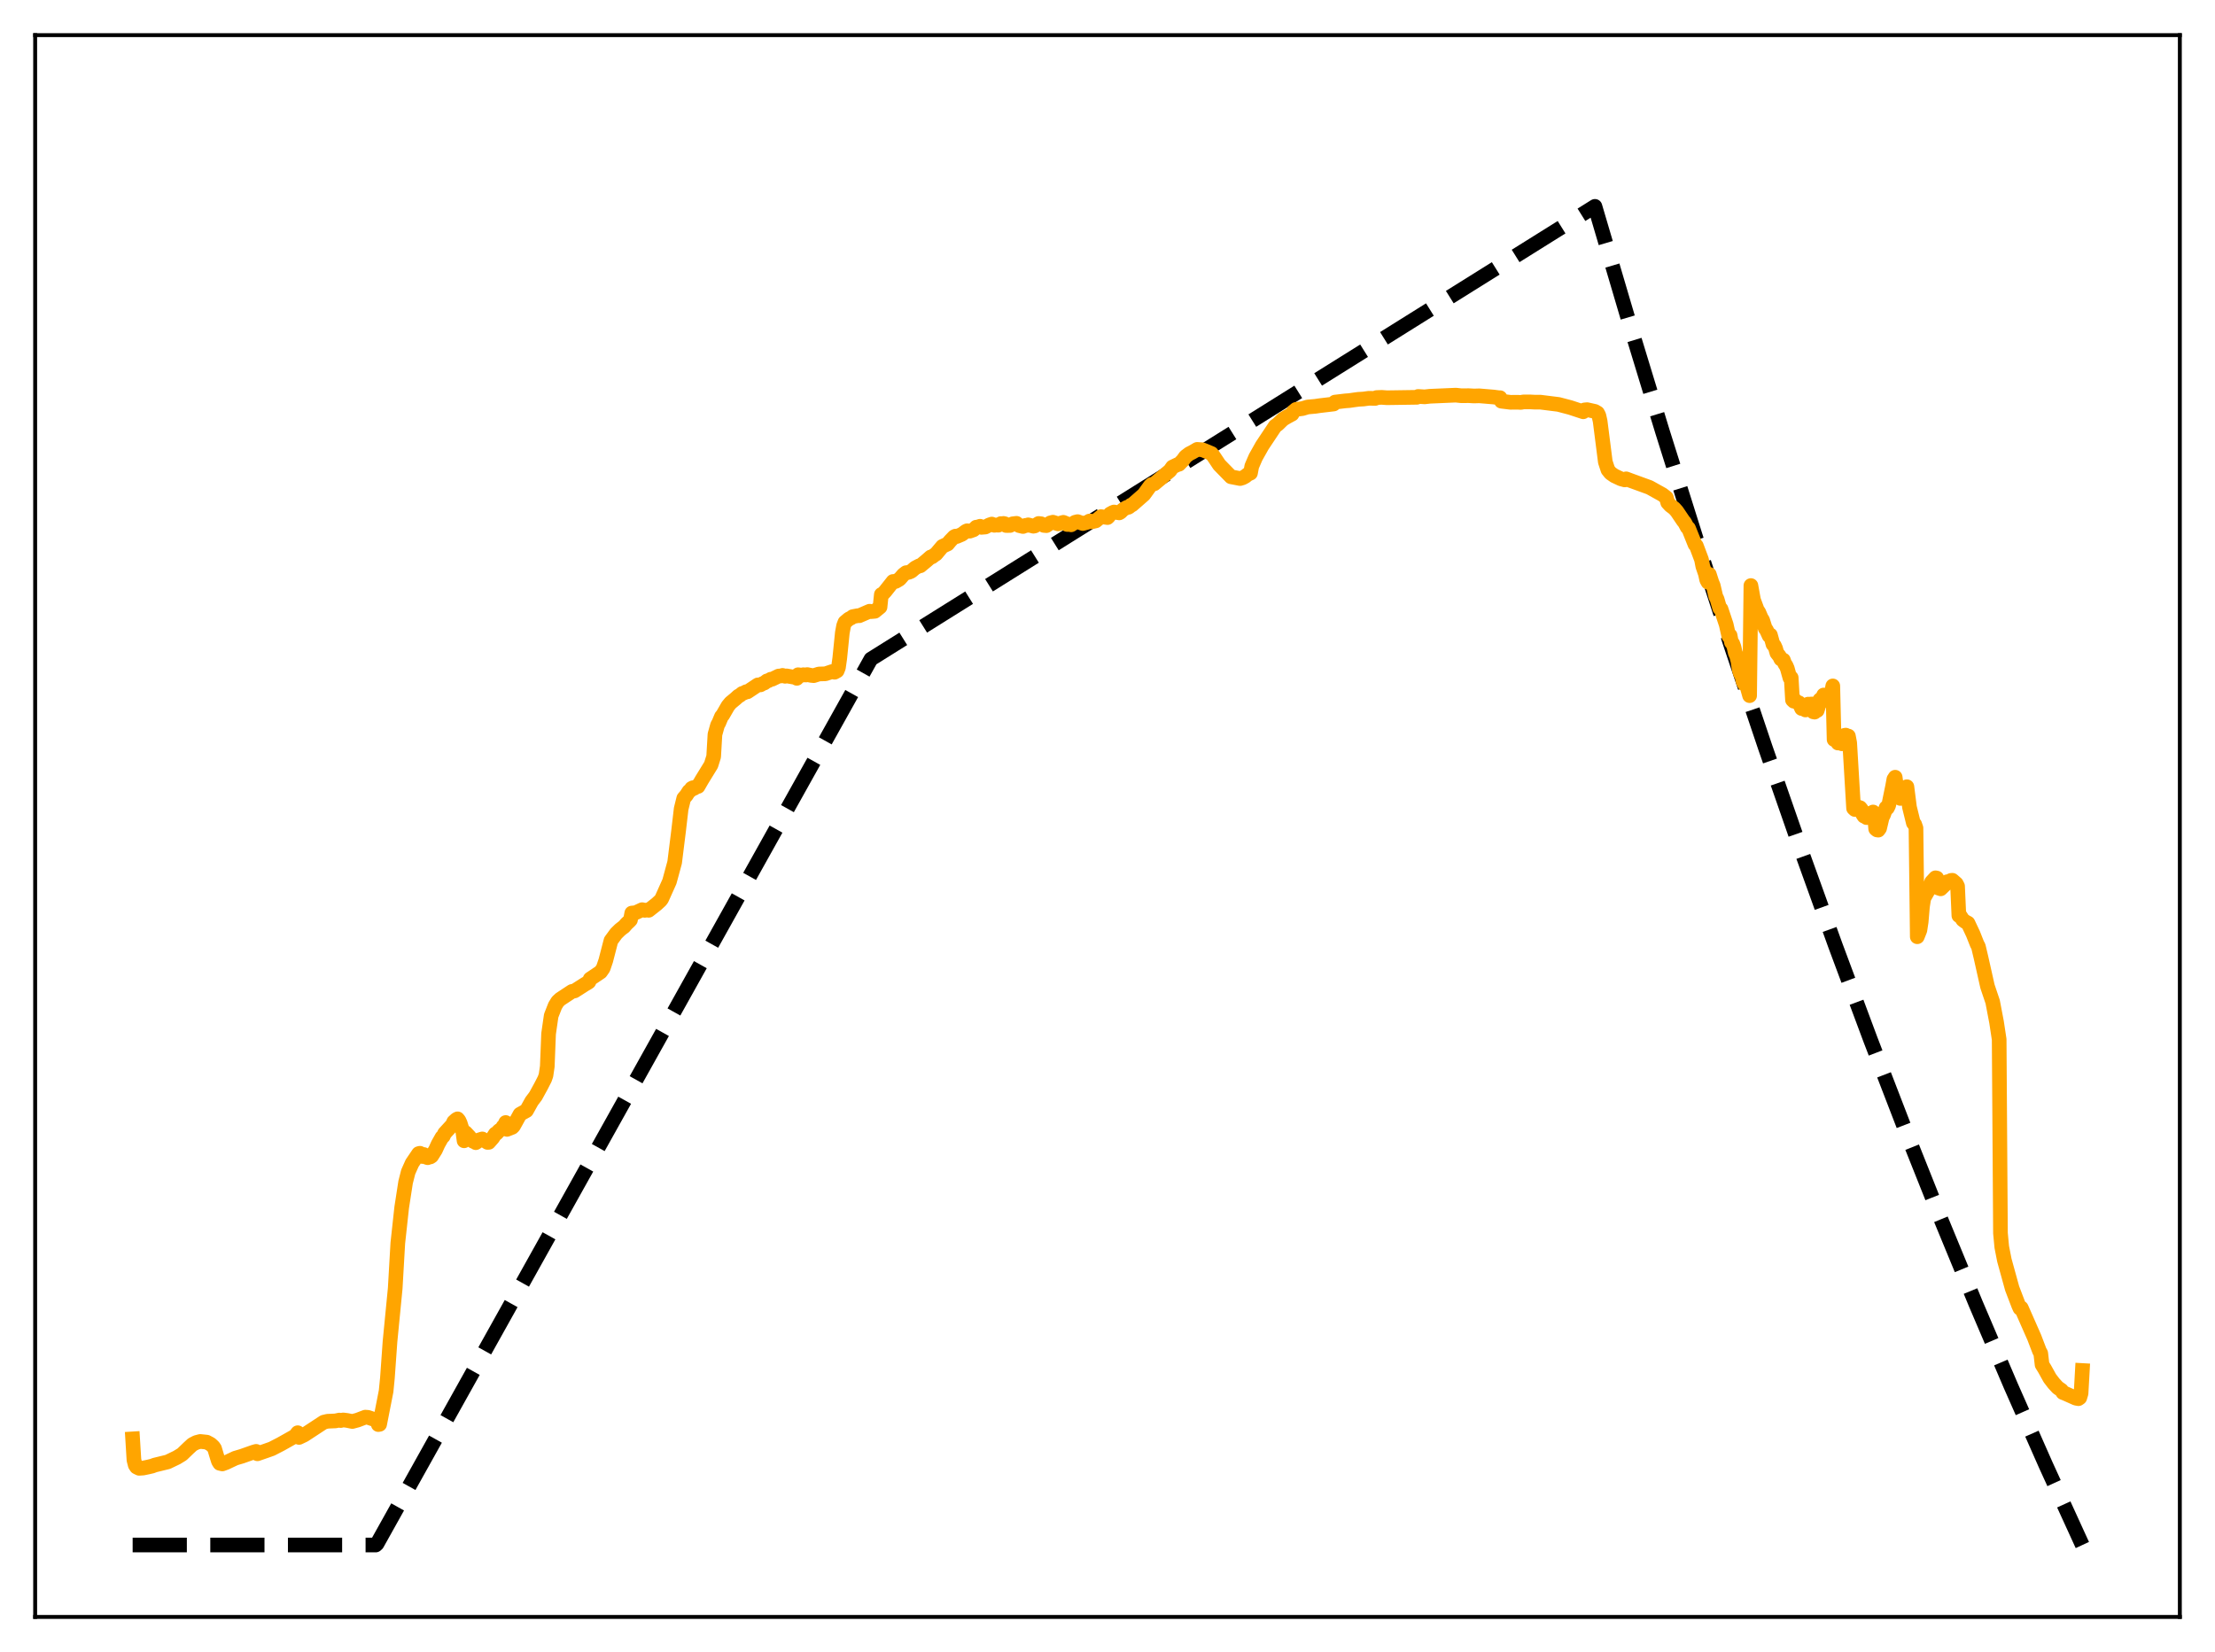 <?xml version="1.0" encoding="utf-8" standalone="no"?>
<!DOCTYPE svg PUBLIC "-//W3C//DTD SVG 1.1//EN"
  "http://www.w3.org/Graphics/SVG/1.1/DTD/svg11.dtd">
<svg xmlns:xlink="http://www.w3.org/1999/xlink" width="453.6pt" height="338.4pt" viewBox="0 0 453.6 338.4" xmlns="http://www.w3.org/2000/svg" version="1.1">
 <defs>
  <style type="text/css">*{stroke-linejoin: round; stroke-linecap: butt}</style>
 </defs>
 <g id="figure_1">
  <g id="patch_1">
   <path d="M 0 338.4 
L 453.6 338.4 
L 453.6 0 
L 0 0 
z
" style="fill: #ffffff"/>
  </g>
  <g id="axes_1">
   <g id="patch_2">
    <path d="M 7.2 331.2 
L 446.4 331.2 
L 446.4 7.2 
L 7.2 7.2 
z
" style="fill: #ffffff"/>
   </g>
   <g id="matplotlib.axis_1"/>
   <g id="matplotlib.axis_2"/>
   <g id="line2d_1">
    <path d="M 27.164 316.473 
L 76.94 316.473 
L 77.206 316.234 
L 178.355 134.999 
L 326.618 42.269 
L 333.539 65.736 
L 340.46 88.448 
L 347.38 110.427 
L 354.301 131.699 
L 361.488 153.063 
L 368.675 173.713 
L 375.862 193.673 
L 383.049 212.965 
L 390.236 231.612 
L 397.423 249.635 
L 404.609 267.056 
L 411.796 283.894 
L 418.983 300.169 
L 426.17 315.9 
L 426.436 316.473 
L 426.436 316.473 
" clip-path="url(#pac6f8657d2)" style="fill: none; stroke-dasharray: 11.1,4.8; stroke-dashoffset: 0; stroke: #000000; stroke-width: 3"/>
   </g>
   <g id="line2d_2">
    <path d="M 27.164 294.728 
L 27.43 299.053 
L 27.696 300.091 
L 27.962 300.496 
L 28.495 300.76 
L 29.293 300.709 
L 30.358 300.489 
L 31.156 300.301 
L 31.689 300.097 
L 34.351 299.447 
L 36.214 298.549 
L 37.279 297.896 
L 38.609 296.615 
L 39.408 295.879 
L 40.207 295.467 
L 41.005 295.258 
L 42.336 295.399 
L 43.135 295.827 
L 43.667 296.315 
L 43.933 296.697 
L 44.465 298.463 
L 44.732 299.309 
L 44.998 299.736 
L 45.53 299.863 
L 46.329 299.567 
L 47.127 299.184 
L 48.192 298.682 
L 49.523 298.289 
L 51.919 297.444 
L 52.451 297.289 
L 52.717 297.784 
L 54.58 297.138 
L 55.645 296.761 
L 57.508 295.8 
L 60.436 294.153 
L 60.969 293.47 
L 61.235 294.434 
L 62.3 293.926 
L 66.292 291.308 
L 67.091 291.119 
L 68.688 291.051 
L 69.487 290.881 
L 69.753 290.979 
L 70.285 290.851 
L 71.084 290.953 
L 72.148 291.171 
L 73.213 290.886 
L 74.81 290.281 
L 75.343 290.319 
L 76.94 290.855 
L 77.206 290.745 
L 77.472 291.801 
L 77.738 291.752 
L 79.069 284.956 
L 79.335 282.267 
L 79.868 274.798 
L 80.932 263.895 
L 81.465 254.642 
L 82.263 247.319 
L 83.062 242.159 
L 83.594 240.058 
L 84.393 238.266 
L 85.724 236.299 
L 85.99 236.225 
L 86.256 236.379 
L 86.522 236.892 
L 86.788 236.481 
L 87.321 237.049 
L 87.587 237.136 
L 87.853 236.994 
L 88.119 236.98 
L 88.385 236.807 
L 89.184 235.538 
L 89.716 234.361 
L 90.515 232.946 
L 90.781 232.73 
L 91.047 232.148 
L 92.644 230.407 
L 92.911 229.801 
L 93.443 229.316 
L 93.709 229.177 
L 93.975 229.496 
L 94.241 230.077 
L 94.774 231.757 
L 95.04 233.671 
L 95.306 231.975 
L 96.105 232.817 
L 96.637 233.568 
L 96.903 233.787 
L 97.169 233.853 
L 97.436 234.057 
L 97.702 233.88 
L 97.968 233.539 
L 98.767 233.291 
L 99.831 233.999 
L 100.097 233.989 
L 100.896 233.081 
L 101.428 232.262 
L 101.695 232.134 
L 102.227 231.569 
L 102.759 231.255 
L 103.025 230.756 
L 103.292 230.596 
L 103.558 229.929 
L 103.824 231.335 
L 104.889 230.917 
L 105.155 230.651 
L 105.953 229.21 
L 106.486 228.231 
L 107.817 227.49 
L 108.881 225.576 
L 109.68 224.519 
L 110.745 222.578 
L 111.543 221.023 
L 111.809 220.266 
L 112.076 218.446 
L 112.342 211.743 
L 112.874 208.056 
L 113.673 206.013 
L 114.205 205.145 
L 114.737 204.653 
L 117.133 203.073 
L 117.665 202.973 
L 119.795 201.61 
L 120.327 201.303 
L 120.593 201.122 
L 120.86 200.522 
L 122.989 199.095 
L 123.521 198.331 
L 124.054 196.767 
L 125.119 192.661 
L 126.183 191.212 
L 126.982 190.432 
L 127.514 190.013 
L 127.78 189.826 
L 128.313 189.209 
L 128.845 188.716 
L 129.111 188.43 
L 129.377 187.026 
L 130.176 186.95 
L 131.507 186.329 
L 132.039 186.471 
L 132.572 186.386 
L 132.838 186.46 
L 134.435 185.203 
L 135.233 184.474 
L 135.5 184.121 
L 137.097 180.557 
L 138.161 176.636 
L 138.96 170.228 
L 139.492 165.67 
L 140.025 163.515 
L 140.557 162.902 
L 141.089 162.073 
L 141.356 161.93 
L 141.622 161.495 
L 141.888 161.355 
L 142.154 161.471 
L 142.687 161.073 
L 142.953 161.092 
L 143.751 159.709 
L 145.615 156.676 
L 146.147 154.975 
L 146.413 150.43 
L 146.945 148.525 
L 147.212 148.052 
L 147.744 146.776 
L 148.01 146.467 
L 149.075 144.613 
L 149.607 143.966 
L 150.672 143.083 
L 151.204 142.589 
L 151.471 142.48 
L 152.003 142.036 
L 152.269 141.979 
L 152.801 141.69 
L 153.068 141.706 
L 155.197 140.29 
L 155.729 140.282 
L 156.262 139.979 
L 156.528 139.9 
L 157.06 139.475 
L 157.327 139.437 
L 157.859 139.124 
L 158.125 139.123 
L 159.456 138.478 
L 159.988 138.45 
L 160.255 138.343 
L 160.787 138.527 
L 161.053 138.441 
L 162.916 138.766 
L 163.183 138.945 
L 163.449 138.207 
L 164.247 138.315 
L 164.513 138.205 
L 165.046 138.262 
L 165.312 138.177 
L 166.111 138.342 
L 166.643 138.392 
L 167.708 138.056 
L 169.039 138.018 
L 170.103 137.659 
L 170.369 137.568 
L 170.902 137.699 
L 171.434 137.409 
L 171.7 136.74 
L 171.967 134.852 
L 172.499 129.592 
L 172.765 128.159 
L 173.031 127.469 
L 173.83 126.793 
L 174.362 126.531 
L 174.628 126.307 
L 175.693 126.105 
L 175.959 126.123 
L 178.089 125.196 
L 178.355 125.28 
L 179.153 125.213 
L 180.218 124.339 
L 180.484 121.778 
L 180.751 121.687 
L 181.283 121.122 
L 182.88 119.102 
L 183.412 119.1 
L 183.945 118.791 
L 184.211 118.63 
L 185.009 117.715 
L 185.542 117.305 
L 186.074 117.241 
L 186.607 117.017 
L 187.405 116.333 
L 188.204 115.911 
L 188.47 115.894 
L 189.801 114.787 
L 190.599 114.084 
L 190.865 114.064 
L 191.398 113.66 
L 191.664 113.494 
L 192.995 111.917 
L 193.793 111.545 
L 194.06 111.425 
L 194.592 110.783 
L 195.391 109.955 
L 195.657 109.82 
L 195.923 109.899 
L 196.988 109.444 
L 197.786 108.842 
L 198.052 108.716 
L 198.585 108.8 
L 199.383 108.516 
L 199.916 107.982 
L 200.182 107.97 
L 200.714 107.794 
L 200.98 108.017 
L 201.779 107.952 
L 202.577 107.531 
L 203.11 107.348 
L 203.642 107.604 
L 203.908 107.528 
L 204.441 107.58 
L 204.973 107.248 
L 205.239 107.311 
L 205.505 107.218 
L 205.772 107.279 
L 206.038 107.64 
L 206.836 107.634 
L 207.369 107.295 
L 208.167 107.194 
L 208.7 107.655 
L 209.498 107.845 
L 210.031 107.611 
L 210.297 107.622 
L 210.563 107.506 
L 211.628 107.787 
L 211.894 107.733 
L 212.692 107.226 
L 213.225 107.287 
L 213.757 107.62 
L 214.289 107.666 
L 215.088 107.107 
L 215.62 106.964 
L 216.685 107.306 
L 217.75 106.989 
L 218.282 107.205 
L 218.548 107.432 
L 219.081 107.429 
L 219.347 107.498 
L 220.145 106.98 
L 220.678 106.846 
L 221.743 107.234 
L 222.807 106.949 
L 223.073 106.74 
L 223.34 106.729 
L 223.606 106.879 
L 224.404 106.693 
L 225.469 105.822 
L 226.8 106.016 
L 227.066 105.761 
L 227.332 105.278 
L 227.865 104.986 
L 228.131 104.876 
L 229.196 105.055 
L 229.462 104.903 
L 229.994 104.368 
L 230.793 103.917 
L 231.059 103.92 
L 231.325 103.763 
L 231.591 103.476 
L 231.857 103.398 
L 234.253 101.3 
L 235.584 99.459 
L 235.85 99.222 
L 236.383 99.096 
L 239.577 96.412 
L 240.109 95.662 
L 241.174 95.152 
L 241.44 95.097 
L 242.239 94.275 
L 242.771 93.533 
L 243.569 92.932 
L 244.102 92.667 
L 245.167 92.049 
L 246.231 92.124 
L 248.095 92.891 
L 248.627 93.609 
L 249.692 95.21 
L 252.087 97.66 
L 253.951 98.023 
L 254.483 97.864 
L 255.015 97.575 
L 255.548 97.141 
L 256.08 96.911 
L 256.346 95.498 
L 257.145 93.653 
L 258.476 91.283 
L 261.137 87.288 
L 261.67 86.907 
L 262.735 85.873 
L 263.533 85.393 
L 264.598 84.819 
L 264.864 84.315 
L 265.396 83.864 
L 266.727 83.688 
L 267.792 83.368 
L 269.389 83.225 
L 270.188 83.102 
L 273.116 82.756 
L 273.382 82.366 
L 275.511 82.112 
L 276.31 82.054 
L 277.375 81.9 
L 278.173 81.794 
L 279.238 81.73 
L 280.303 81.582 
L 281.633 81.606 
L 281.9 81.434 
L 282.964 81.393 
L 284.029 81.471 
L 290.151 81.381 
L 290.417 81.205 
L 291.748 81.288 
L 292.813 81.168 
L 298.137 80.939 
L 299.201 81.054 
L 300.799 81.048 
L 301.863 81.109 
L 302.928 81.078 
L 305.856 81.323 
L 306.921 81.466 
L 307.187 81.46 
L 307.453 82.176 
L 309.316 82.405 
L 310.913 82.399 
L 311.446 82.431 
L 311.978 82.326 
L 313.309 82.321 
L 314.374 82.379 
L 315.439 82.373 
L 319.165 82.841 
L 321.561 83.471 
L 324.223 84.347 
L 324.489 83.963 
L 325.021 83.91 
L 326.618 84.272 
L 327.151 84.587 
L 327.417 85.097 
L 327.683 86.259 
L 328.748 94.615 
L 329.28 96.231 
L 329.812 96.901 
L 330.611 97.458 
L 331.942 98.083 
L 332.74 98.302 
L 333.007 98.083 
L 333.805 98.385 
L 337.798 99.84 
L 340.46 101.325 
L 341.258 101.948 
L 341.524 102.952 
L 342.057 103.53 
L 342.855 104.131 
L 343.388 104.728 
L 344.719 106.698 
L 344.985 107.011 
L 345.517 108.006 
L 345.783 108.208 
L 347.114 111.523 
L 347.38 111.788 
L 348.445 114.623 
L 348.711 115.994 
L 349.244 117.553 
L 349.51 118.781 
L 349.776 119.265 
L 350.042 117.644 
L 350.575 119.297 
L 350.841 119.926 
L 351.373 122.201 
L 351.639 122.728 
L 352.172 124.579 
L 352.438 124.744 
L 353.503 127.934 
L 354.035 130.302 
L 354.301 130.157 
L 354.567 131.557 
L 354.833 131.816 
L 355.1 132.546 
L 355.366 133.738 
L 355.632 134.349 
L 355.898 135.386 
L 356.164 137.163 
L 356.431 138.006 
L 356.697 138.424 
L 356.963 139.61 
L 357.229 140.119 
L 357.495 139.661 
L 358.294 142.493 
L 358.56 119.942 
L 359.092 122.88 
L 359.891 125.037 
L 360.157 125.368 
L 360.689 126.617 
L 360.956 127.018 
L 361.488 128.703 
L 361.754 129.053 
L 362.287 130.228 
L 362.553 130.062 
L 363.085 131.979 
L 363.351 132.232 
L 363.617 132.812 
L 363.884 133.76 
L 364.416 134.431 
L 364.682 134.996 
L 365.215 135.201 
L 365.481 135.949 
L 365.747 136.316 
L 366.013 136.923 
L 366.545 138.836 
L 366.812 138.815 
L 367.078 143.379 
L 367.344 143.634 
L 367.61 143.451 
L 368.143 143.953 
L 368.409 143.955 
L 368.941 145.127 
L 369.473 145.133 
L 369.74 145.427 
L 370.272 144.232 
L 370.538 144.45 
L 370.804 144.215 
L 371.071 144.202 
L 371.337 145.809 
L 371.603 145.864 
L 371.869 145.488 
L 372.135 145.529 
L 372.401 144.663 
L 372.668 143.359 
L 372.934 143.136 
L 373.2 143.089 
L 373.466 142.361 
L 373.732 142.677 
L 373.999 143.449 
L 374.531 142.668 
L 374.797 142.689 
L 375.063 141.874 
L 375.329 140.499 
L 375.596 151.487 
L 375.862 151.063 
L 376.128 151.229 
L 376.394 152.2 
L 376.66 152.188 
L 376.927 151.932 
L 377.193 152.351 
L 377.459 151.966 
L 377.725 150.625 
L 377.991 150.579 
L 378.257 150.869 
L 378.524 150.773 
L 378.79 152.169 
L 379.588 165.57 
L 379.855 165.814 
L 380.121 165.368 
L 380.387 165.233 
L 380.653 165.589 
L 380.919 165.443 
L 381.185 165.772 
L 381.452 166.777 
L 381.718 167.174 
L 381.984 167.14 
L 382.25 167.473 
L 382.516 167.28 
L 382.783 166.647 
L 383.049 166.578 
L 383.315 166.655 
L 383.581 166.326 
L 383.847 166.7 
L 384.113 169.779 
L 384.38 169.999 
L 384.646 170.039 
L 384.912 169.663 
L 385.444 167.419 
L 385.711 166.927 
L 386.243 165.447 
L 386.509 165.504 
L 386.775 164.962 
L 387.574 161.062 
L 387.84 159.608 
L 388.106 159.2 
L 388.372 161.122 
L 388.639 161.6 
L 389.171 163.547 
L 389.437 163.22 
L 389.703 163.236 
L 389.969 162.835 
L 390.236 161.548 
L 390.502 161.146 
L 391.034 165.332 
L 391.833 168.581 
L 392.099 168.84 
L 392.365 169.609 
L 392.631 191.877 
L 393.164 190.545 
L 393.43 188.809 
L 393.696 185.672 
L 393.962 183.979 
L 395.027 182.116 
L 395.559 180.665 
L 396.358 179.804 
L 396.624 179.856 
L 396.89 181.879 
L 397.423 182.061 
L 398.487 181.031 
L 398.753 180.609 
L 399.02 180.594 
L 399.552 180.336 
L 399.818 180.312 
L 400.617 181.005 
L 400.883 181.526 
L 401.149 187.546 
L 401.415 187.57 
L 401.948 188.407 
L 402.48 188.802 
L 403.012 189.081 
L 404.077 191.347 
L 404.876 193.373 
L 405.142 193.867 
L 405.674 196.107 
L 407.005 202.043 
L 408.07 205.2 
L 408.868 209.387 
L 409.401 212.905 
L 409.667 252.588 
L 409.933 255.421 
L 410.465 258.13 
L 412.063 263.918 
L 413.393 267.4 
L 413.66 267.992 
L 413.926 267.903 
L 416.588 273.944 
L 417.652 276.73 
L 417.919 277.214 
L 418.185 279.526 
L 418.717 280.39 
L 419.782 282.309 
L 420.58 283.35 
L 421.379 284.226 
L 422.177 284.782 
L 422.444 285.235 
L 422.976 285.445 
L 425.105 286.396 
L 425.638 286.493 
L 425.904 286.304 
L 426.17 285.414 
L 426.436 280.725 
L 426.436 280.725 
" clip-path="url(#pac6f8657d2)" style="fill: none; stroke: #ffa500; stroke-width: 3; stroke-linecap: square"/>
   </g>
   <g id="patch_3">
    <path d="M 7.2 331.2 
L 7.2 7.2 
" style="fill: none; stroke: #000000; stroke-width: 0.8; stroke-linejoin: miter; stroke-linecap: square"/>
   </g>
   <g id="patch_4">
    <path d="M 446.4 331.2 
L 446.4 7.2 
" style="fill: none; stroke: #000000; stroke-width: 0.8; stroke-linejoin: miter; stroke-linecap: square"/>
   </g>
   <g id="patch_5">
    <path d="M 7.2 331.2 
L 446.4 331.2 
" style="fill: none; stroke: #000000; stroke-width: 0.8; stroke-linejoin: miter; stroke-linecap: square"/>
   </g>
   <g id="patch_6">
    <path d="M 7.2 7.2 
L 446.4 7.2 
" style="fill: none; stroke: #000000; stroke-width: 0.8; stroke-linejoin: miter; stroke-linecap: square"/>
   </g>
  </g>
 </g>
 <defs>
  <clipPath id="pac6f8657d2">
   <rect x="7.2" y="7.2" width="439.2" height="324"/>
  </clipPath>
 </defs>
</svg>
